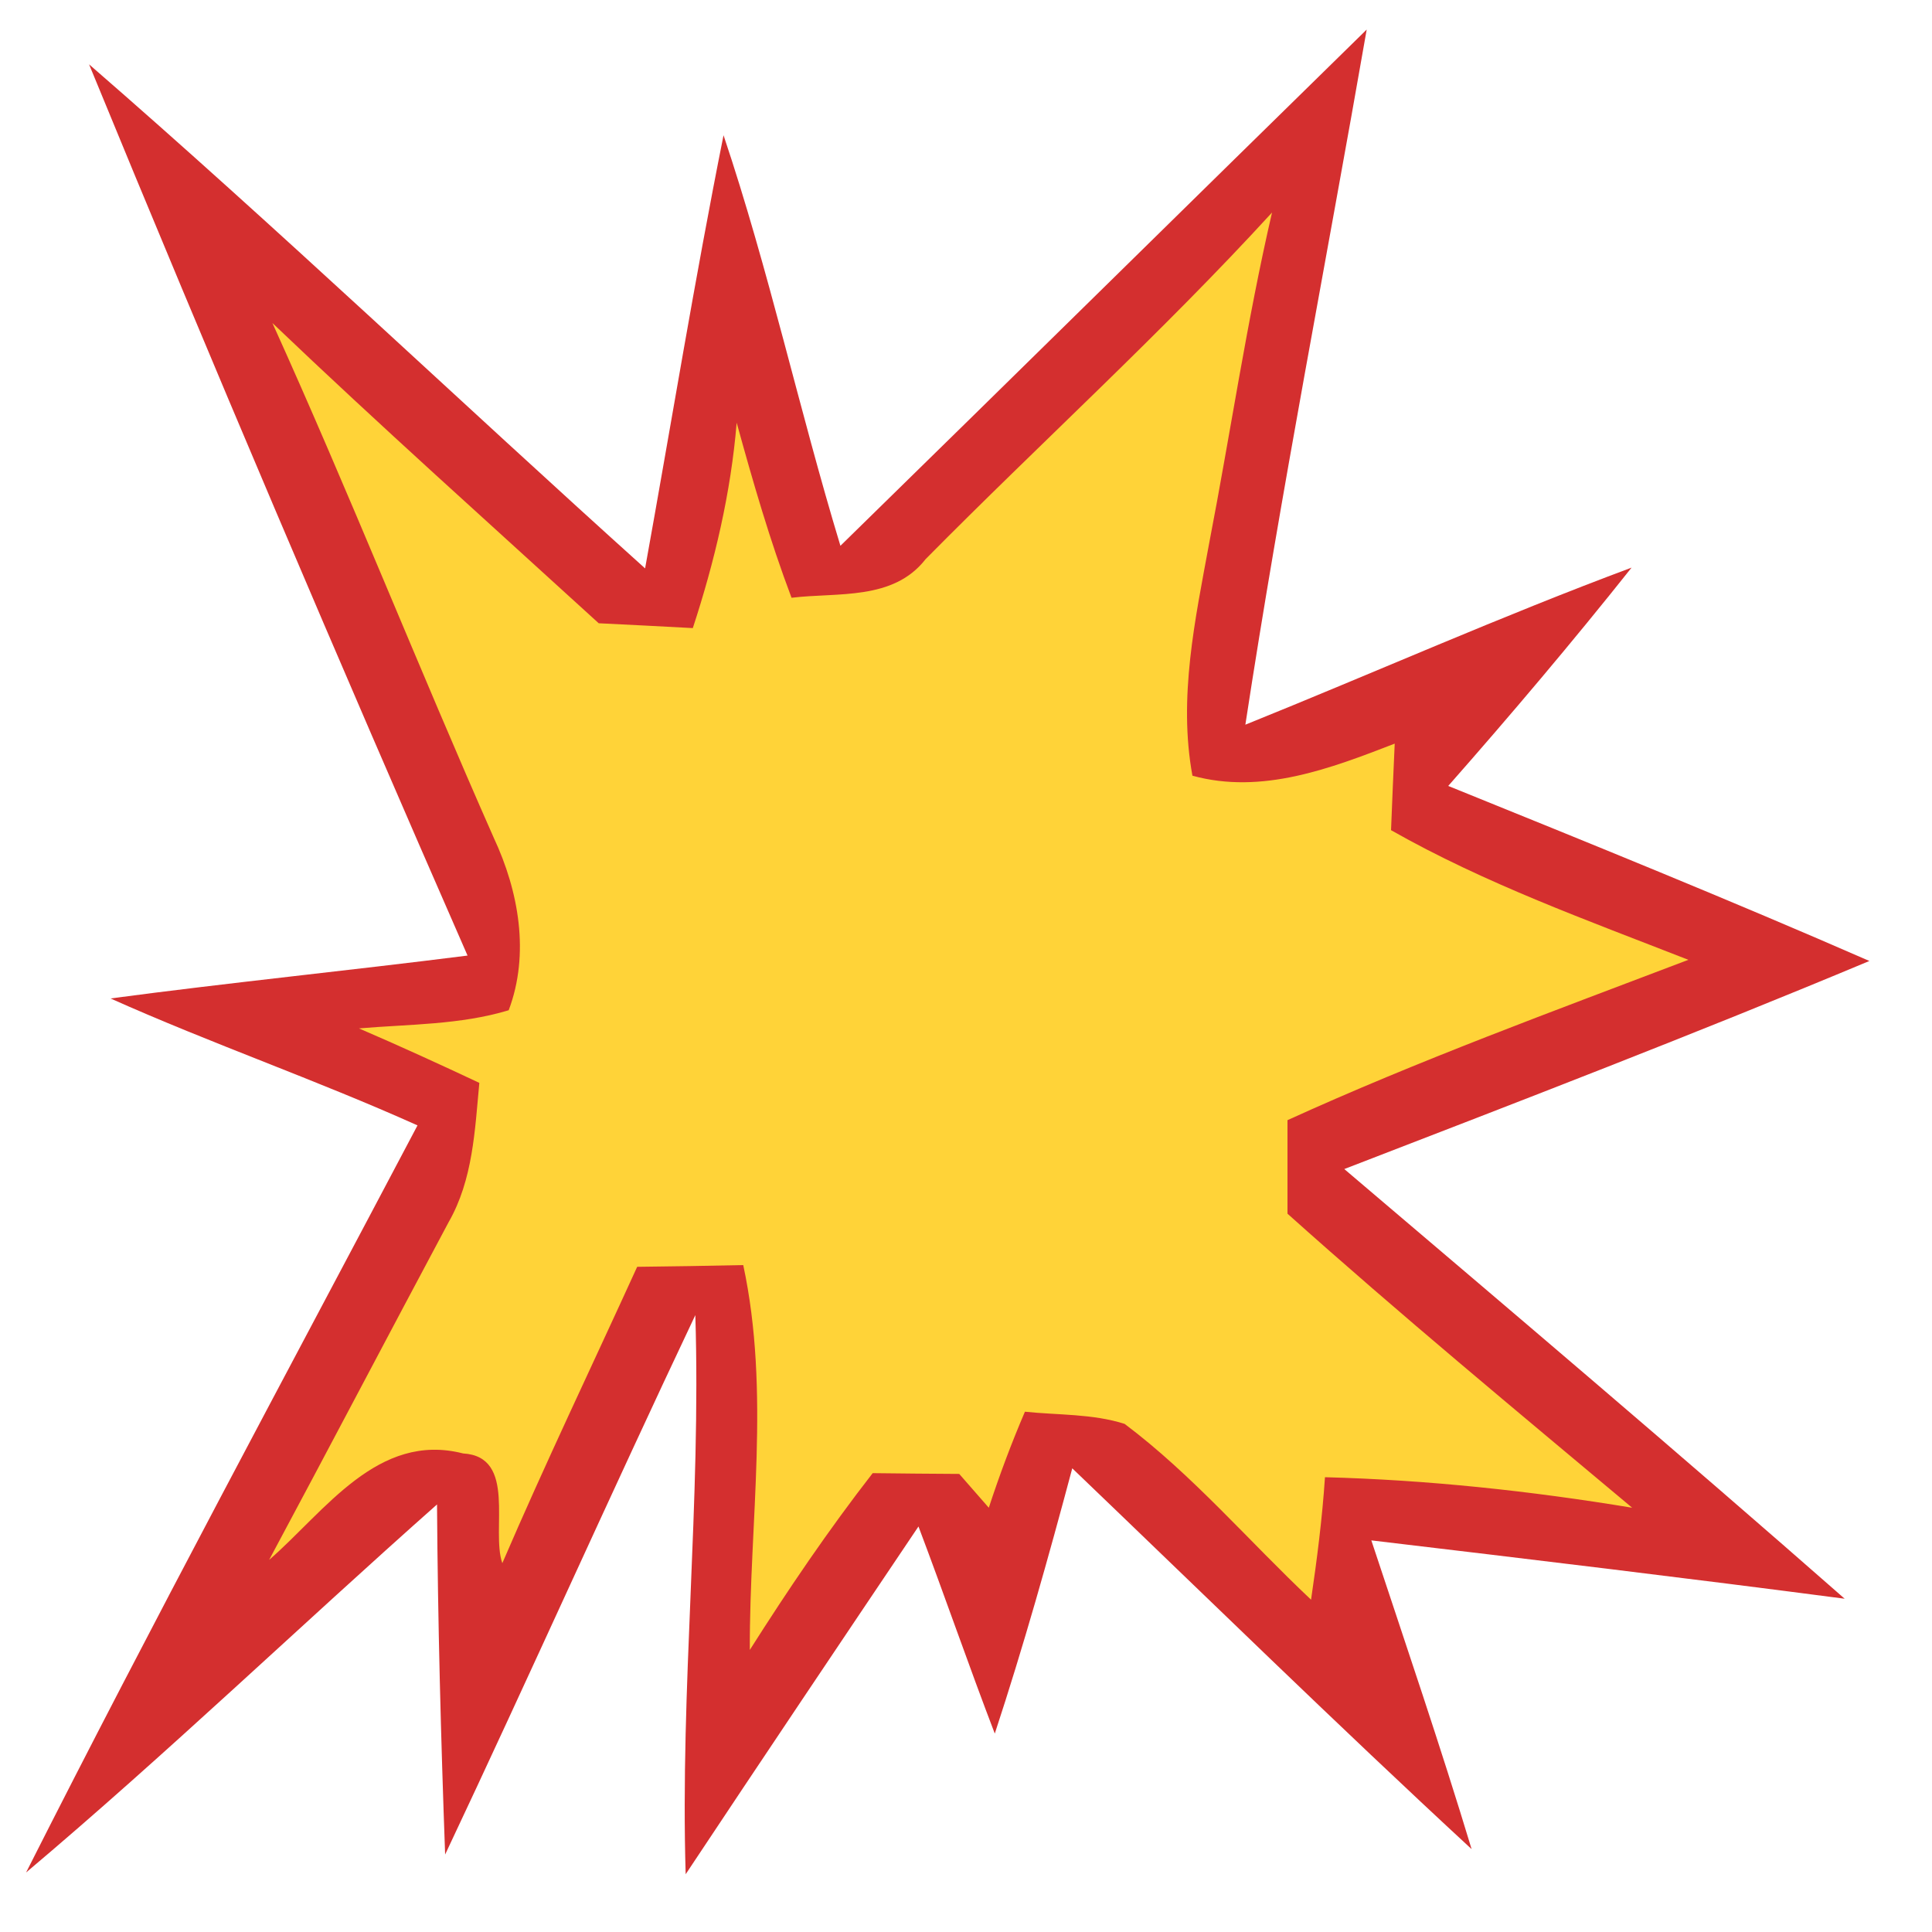 <?xml version="1.0" encoding="UTF-8" ?>
<!DOCTYPE svg PUBLIC "-//W3C//DTD SVG 1.1//EN" "http://www.w3.org/Graphics/SVG/1.1/DTD/svg11.dtd">
<svg width="100pt" height="100pt" viewBox="0 0 100 100" version="1.1" xmlns="http://www.w3.org/2000/svg">
<path fill="#ffffff" d=" M 0.00 0.00 L 100.00 0.00 L 100.00 100.00 L 0.00 100.00 L 0.00 0.00 Z" />
<path fill="#d42f2f" d=" M 43.50 28.25 C 52.59 19.36 61.65 10.43 70.74 1.53 C 68.65 13.52 66.30 25.47 64.46 37.51 C 71.13 34.82 77.71 31.89 84.45 29.38 C 81.39 33.23 78.21 36.99 74.96 40.68 C 82.25 43.63 89.55 46.59 96.76 49.74 C 87.77 53.50 78.67 57.00 69.58 60.51 C 78.25 67.88 86.93 75.24 95.48 82.75 C 87.32 81.68 79.15 80.70 70.98 79.73 C 72.74 85.05 74.55 90.35 76.17 95.71 C 69.18 89.25 62.38 82.59 55.50 76.00 C 54.27 80.61 52.98 85.20 51.49 89.73 C 50.13 86.18 48.89 82.58 47.54 79.01 C 43.51 85.00 39.48 91.00 35.49 97.01 C 35.20 87.36 36.29 77.73 35.99 68.07 C 31.60 77.34 27.42 86.71 23.04 95.99 C 22.82 89.95 22.66 83.91 22.62 77.87 C 15.50 84.18 8.63 90.78 1.35 96.92 C 7.91 83.93 14.82 71.12 21.61 58.25 C 16.38 55.90 10.95 54.02 5.72 51.68 C 11.87 50.86 18.04 50.24 24.20 49.46 C 17.50 34.16 10.96 18.79 4.61 3.33 C 14.39 11.82 23.77 20.76 33.39 29.42 C 34.74 21.95 35.96 14.45 37.45 7.00 C 39.80 13.99 41.36 21.20 43.50 28.25 Z" />
<path fill="#ffd338" d=" M 47.91 28.94 C 53.85 22.93 60.13 17.24 65.84 11.00 C 64.53 16.66 63.69 22.40 62.59 28.10 C 61.86 32.06 60.98 36.12 61.72 40.15 C 65.32 41.14 68.88 39.77 72.19 38.49 C 72.12 39.98 72.06 41.48 72.00 42.97 C 76.88 45.74 82.18 47.64 87.39 49.68 C 80.43 52.33 73.42 54.89 66.64 57.98 C 66.64 59.60 66.64 61.21 66.64 62.82 C 72.47 68.04 78.49 73.02 84.48 78.04 C 79.22 77.17 73.91 76.60 68.58 76.46 C 68.44 78.58 68.17 80.69 67.86 82.80 C 64.64 79.77 61.75 76.36 58.21 73.70 C 56.55 73.17 54.77 73.25 53.05 73.07 C 52.35 74.70 51.73 76.36 51.18 78.04 C 50.80 77.60 50.03 76.73 49.65 76.29 C 48.16 76.28 46.66 76.27 45.17 76.25 C 42.89 79.18 40.80 82.26 38.81 85.40 C 38.79 78.76 39.88 72.05 38.47 65.48 C 36.64 65.52 34.81 65.55 32.98 65.57 C 30.65 70.68 28.22 75.75 26.00 80.91 C 25.40 79.19 26.77 75.39 23.97 75.23 C 19.55 74.10 16.82 78.23 13.93 80.74 C 17.05 74.92 20.11 69.08 23.22 63.26 C 24.48 61.06 24.58 58.50 24.81 56.05 C 22.75 55.08 20.67 54.13 18.58 53.23 C 21.16 53.01 23.82 53.05 26.33 52.29 C 27.43 49.37 26.85 46.13 25.56 43.37 C 21.65 34.53 18.09 25.53 14.10 16.72 C 19.63 22.00 25.34 27.10 30.99 32.26 C 32.61 32.34 34.23 32.42 35.86 32.51 C 36.99 29.06 37.83 25.51 38.13 21.88 C 38.97 24.93 39.85 27.98 40.97 30.94 C 43.36 30.65 46.23 31.10 47.91 28.94 Z" />
</svg>
